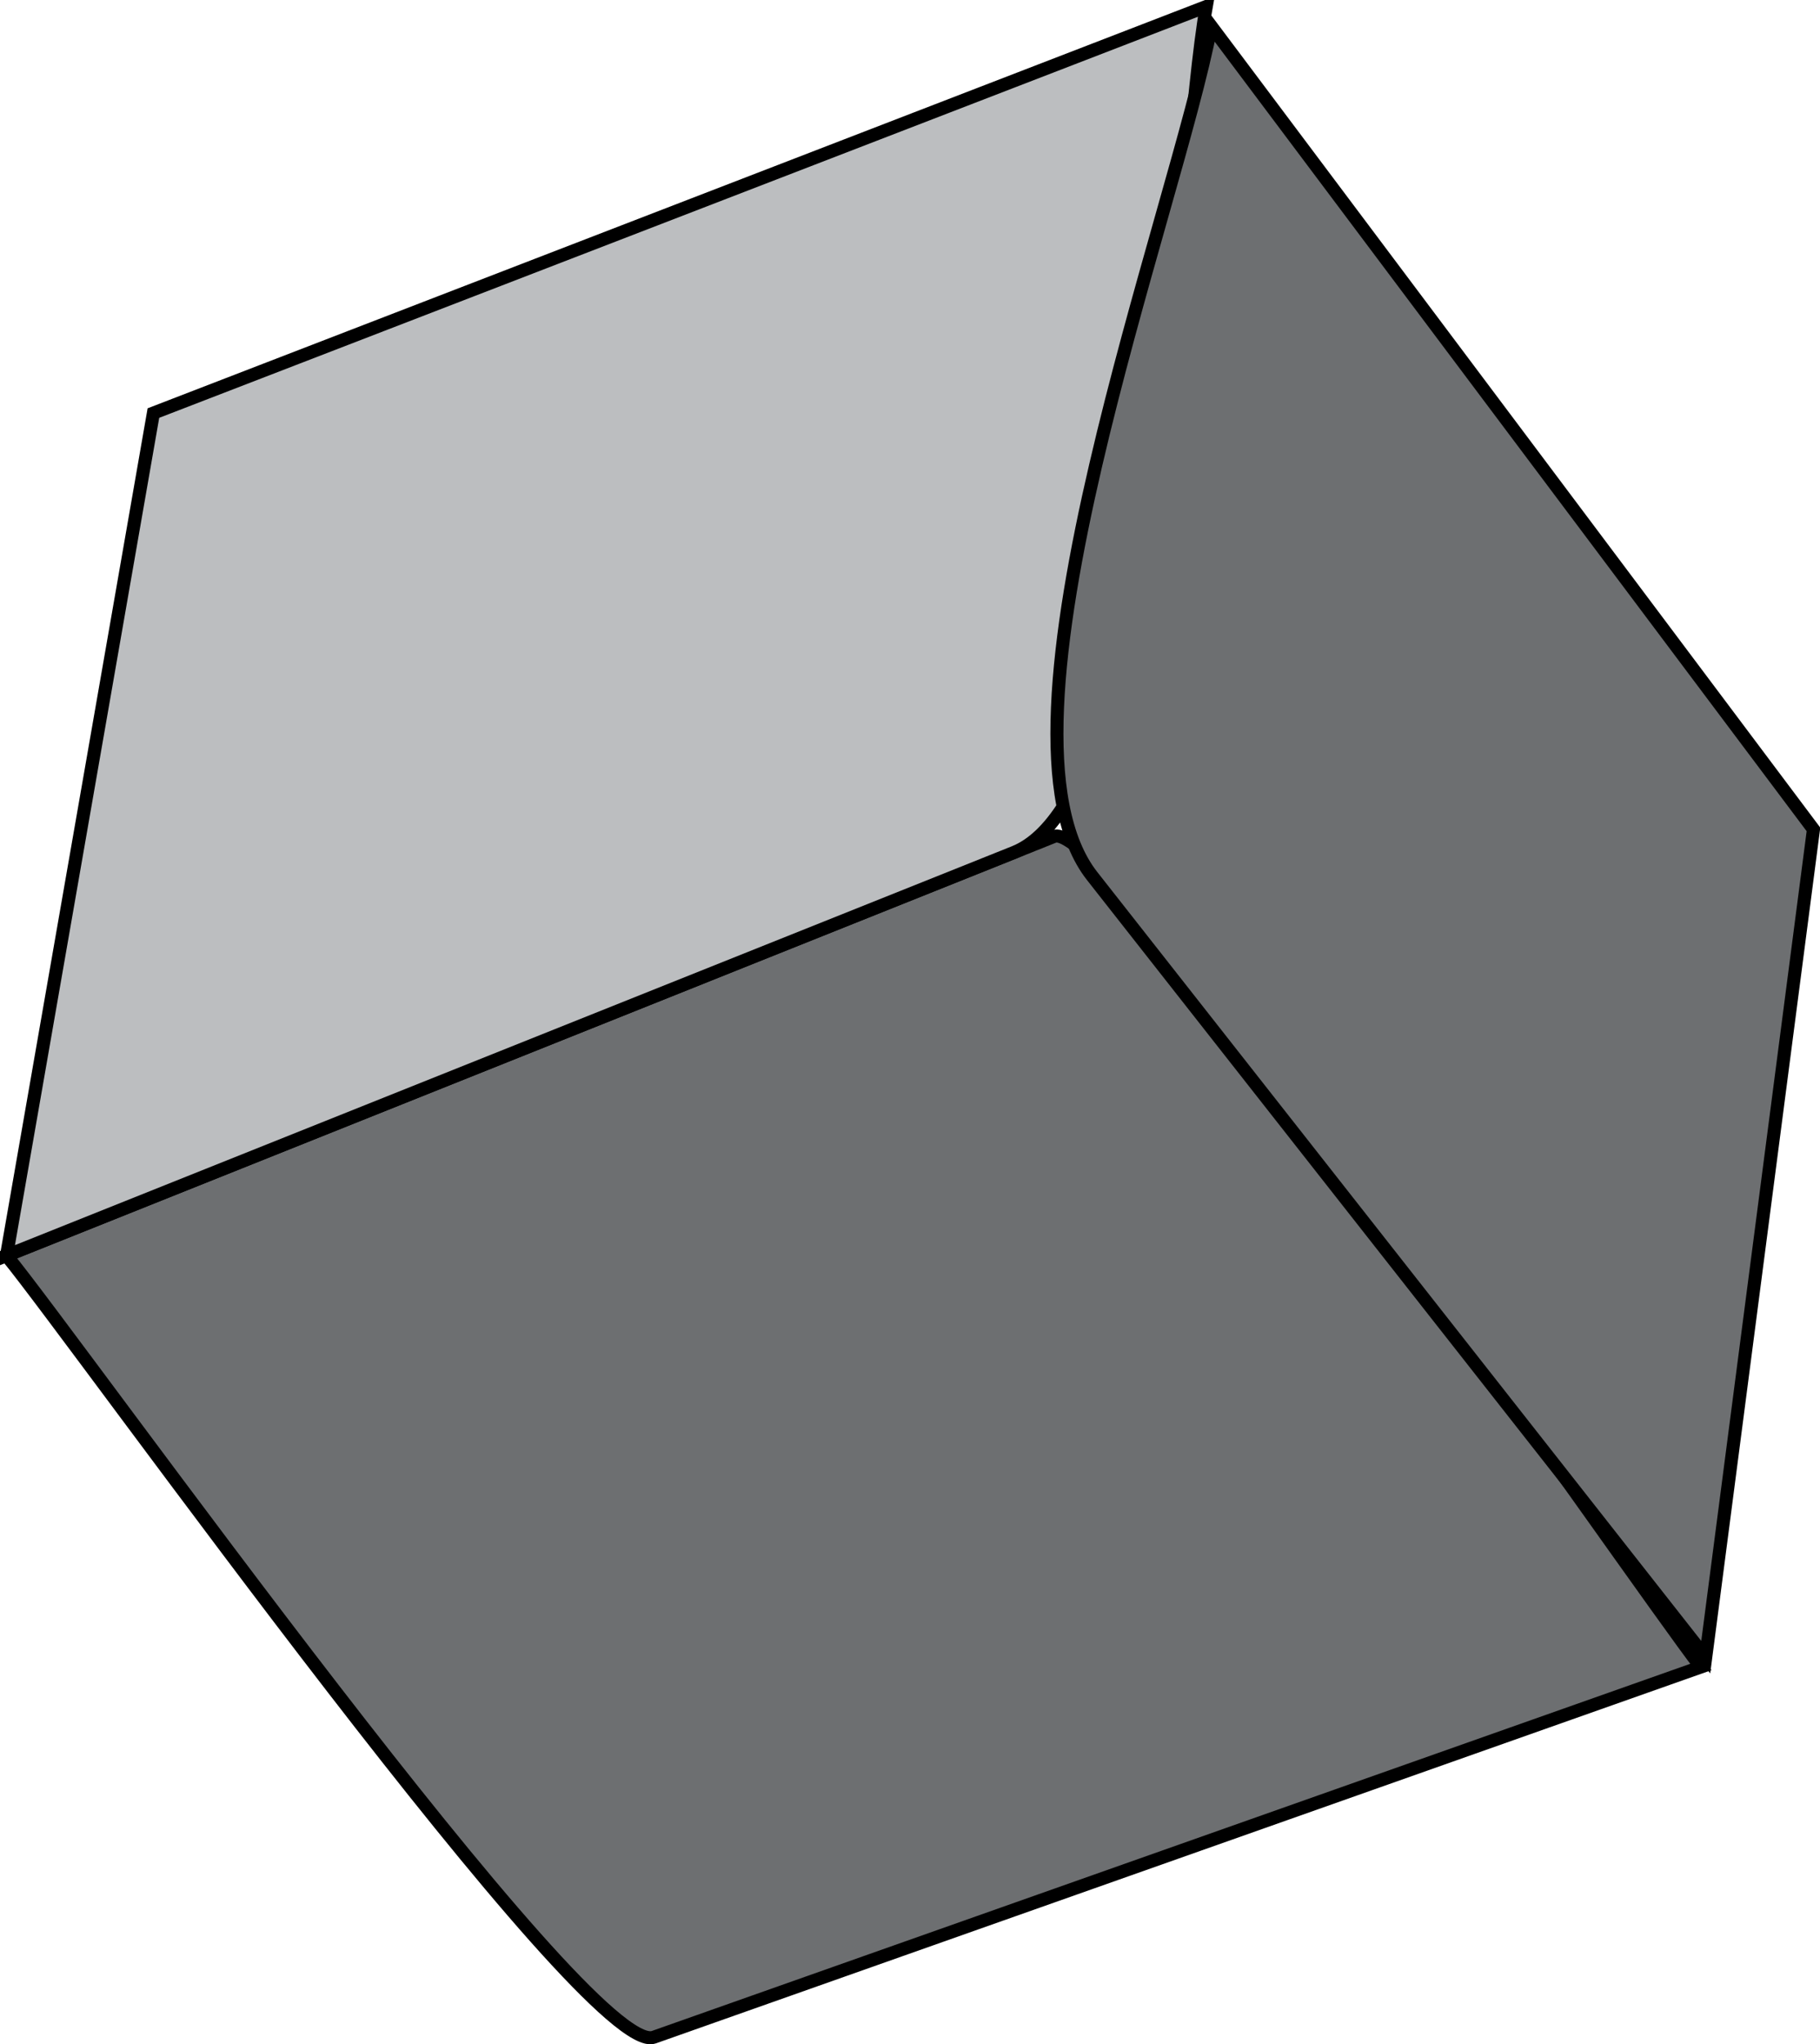 <svg xmlns="http://www.w3.org/2000/svg" xmlns:xlink="http://www.w3.org/1999/xlink" version="1.1" id="Layer_1" x="0px" y="0px" enable-background="new 0 0 822.05 841.89" xml:space="preserve" viewBox="271.39 264.71 278.75 313.02">
<path fill-rule="evenodd" clip-rule="evenodd" fill="#6D6F71" stroke="#000000" stroke-width="2" stroke-linecap="square" stroke-miterlimit="10" d="  M272.387,456.962c11.302,13.804,89.132,123.224,99.138,119.687c53.455-18.896,106.909-37.791,160.364-56.687  c-10.719-13.91-90.809-130.479-99.066-127.175C379.344,414.179,325.865,435.571,272.387,456.962z"/>
<path fill-rule="evenodd" clip-rule="evenodd" fill="#BCBEC0" stroke="#000000" stroke-width="2" stroke-linecap="square" stroke-miterlimit="10" d="  M294.887,327.96c-7.5,43-15,86.001-22.5,129.002c51.441-20.577,102.882-41.154,154.323-61.73  c22.776-9.11,24.984-104.486,29.429-129.521C402.388,286.46,348.637,307.21,294.887,327.96z"/>
<path fill-rule="evenodd" clip-rule="evenodd" fill="#6D6F71" stroke="#000000" stroke-width="2" stroke-linecap="square" stroke-miterlimit="10" d="  M549.139,391.71c-5.5,42.251-11,84.501-16.5,126.752c-31.326-39.871-62.653-79.741-93.979-119.612  c-17.57-22.363,12.946-102.018,18.229-130.14C487.639,309.71,518.389,350.71,549.139,391.71z"/>
</svg>